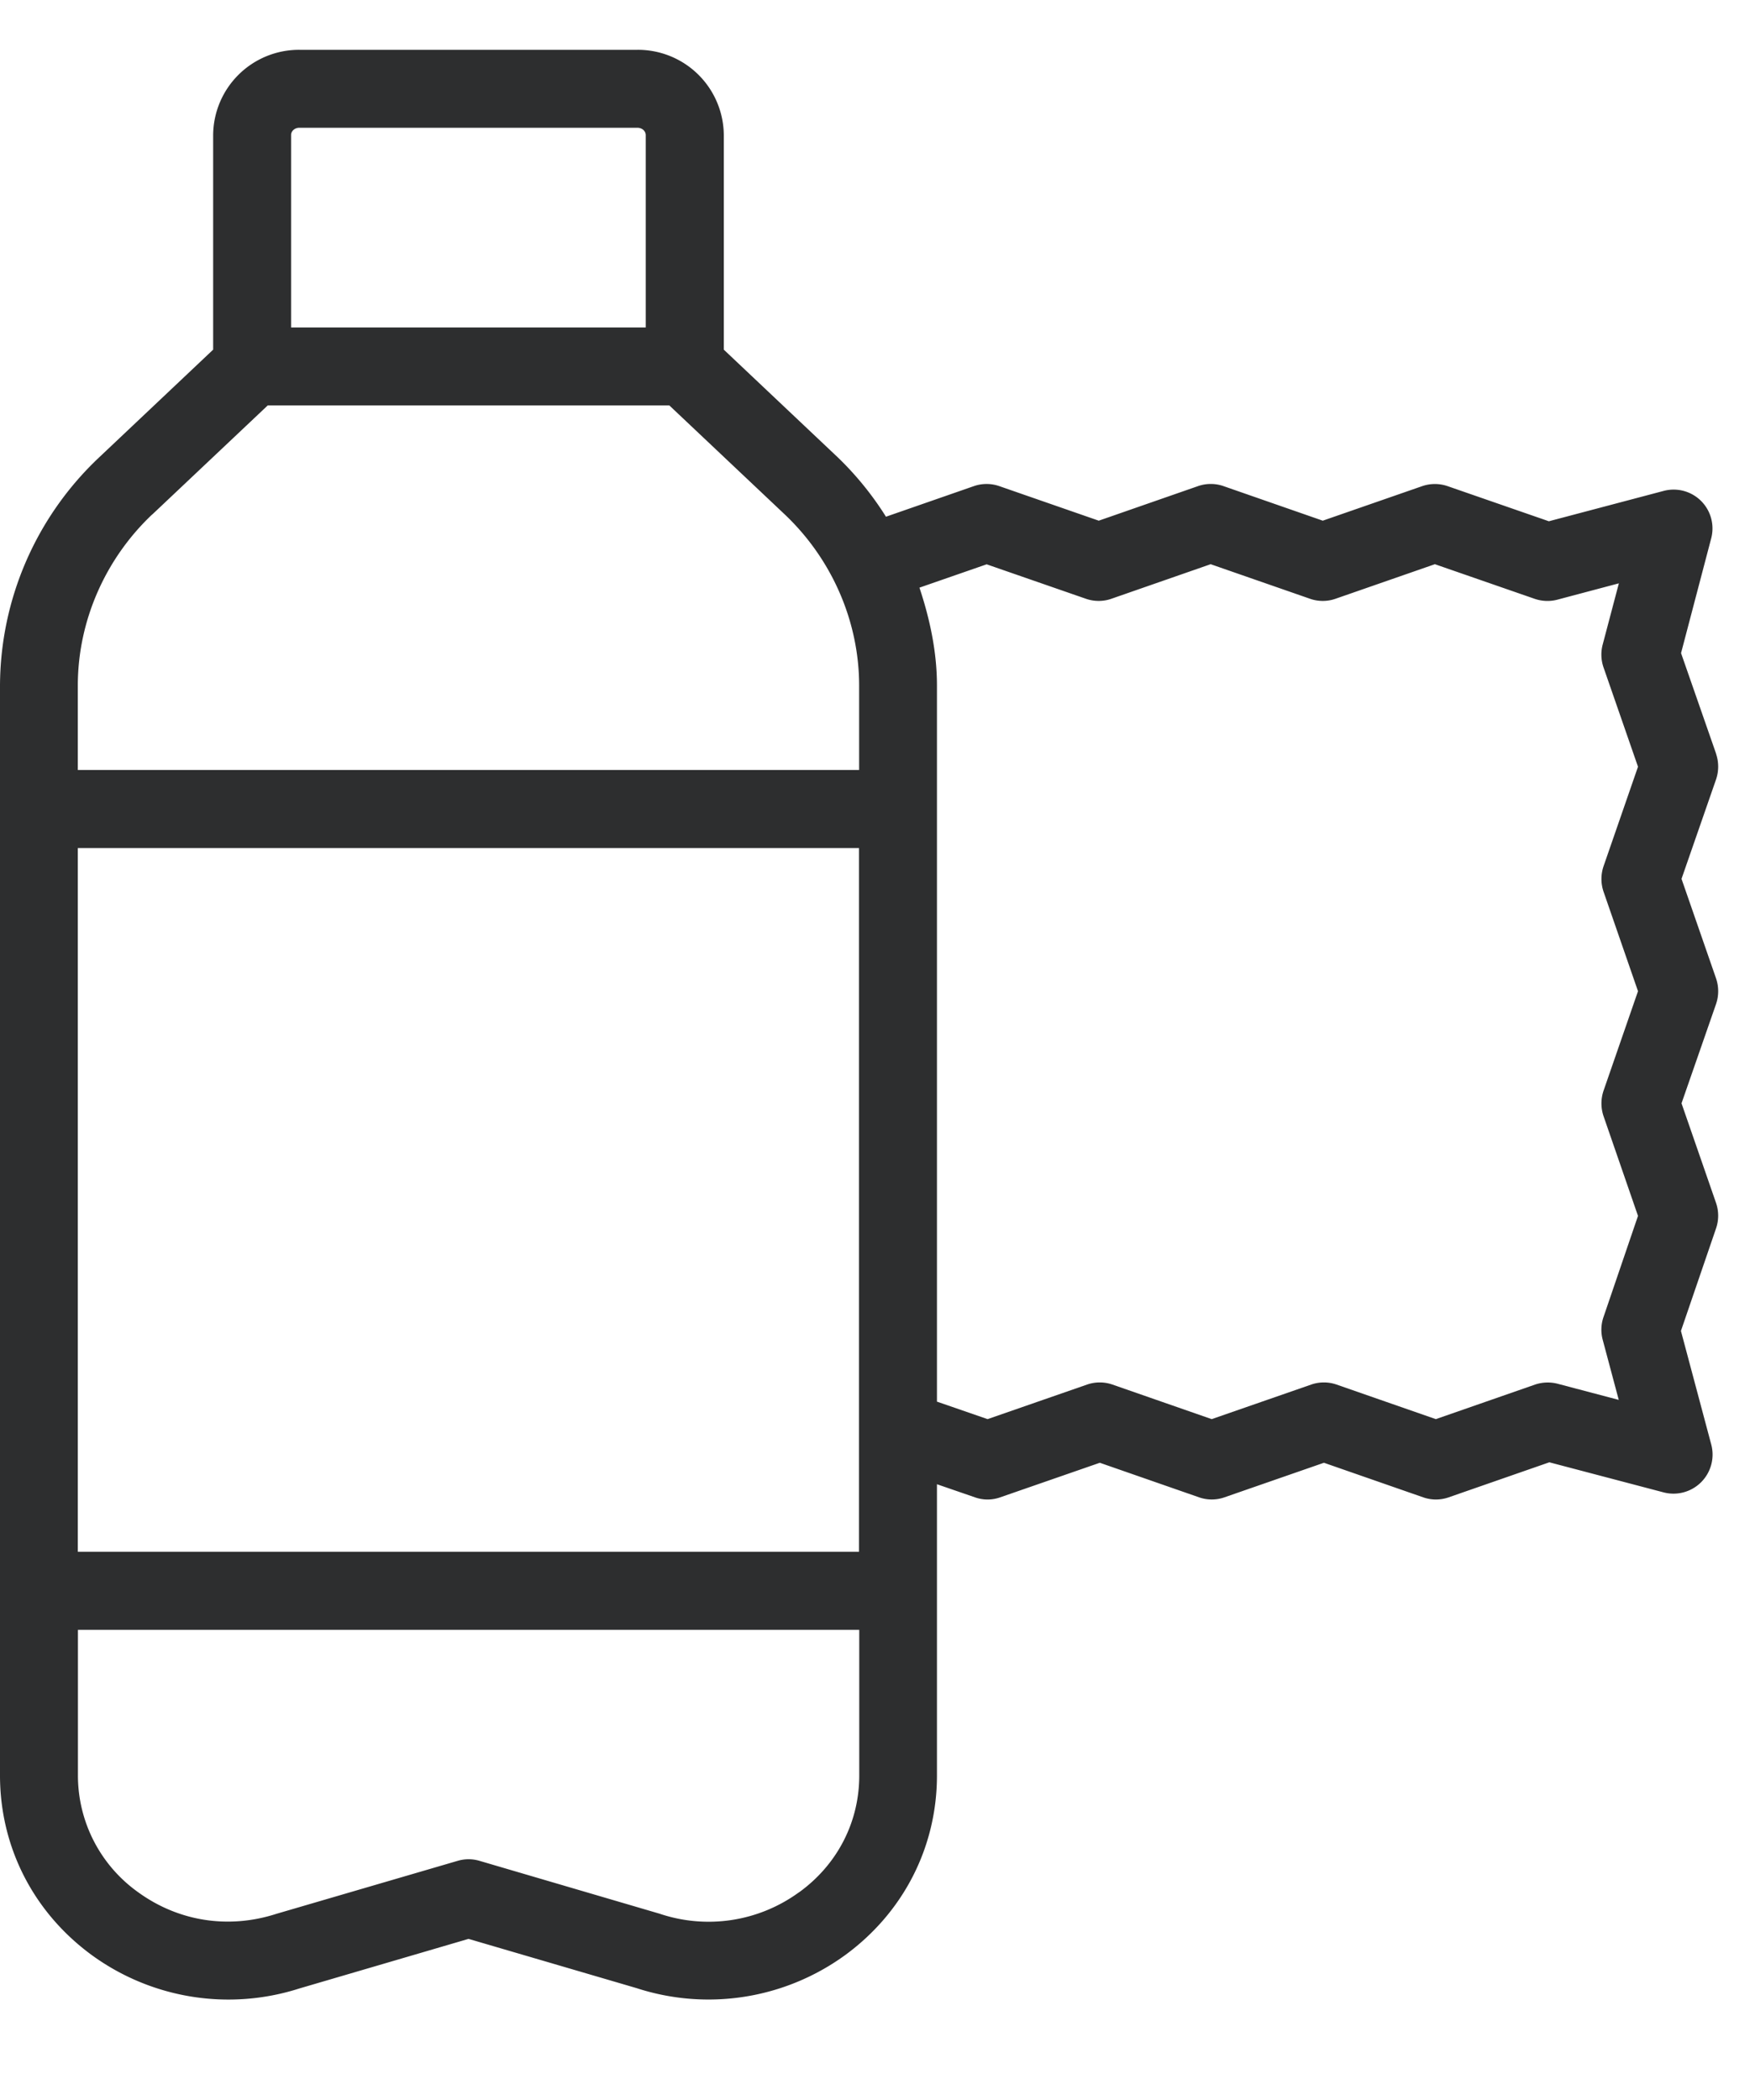 <svg width="15" height="18" fill="none" xmlns="http://www.w3.org/2000/svg"><path d="m14.71 6.462-.301-.864.258-.982a.333.333 0 0 0-.408-.408l-.983.26-.868-.301a.334.334 0 0 0-.218 0l-.852.296-.85-.296a.332.332 0 0 0-.22 0l-.85.296-.852-.296a.332.332 0 0 0-.219 0l-.753.262a2.693 2.693 0 0 0-.41-.506l-.98-.926v-1.84a.736.736 0 0 0-.74-.73H2.567a.736.736 0 0 0-.74.73v1.84l-.98.926A2.7 2.7 0 0 0 0 5.877v9.341c0 .615.288 1.177.791 1.543a1.99 1.99 0 0 0 1.775.283l1.45-.425 1.44.422a1.992 1.992 0 0 0 1.784-.28c.503-.366.791-.928.791-1.543v-2.496l.325.112a.323.323 0 0 0 .218 0l.853-.296.85.296a.33.33 0 0 0 .219 0l.852-.296.85.296a.33.33 0 0 0 .22 0l.862-.3.98.258a.335.335 0 0 0 .408-.41l-.26-.974.301-.879a.336.336 0 0 0 0-.218l-.296-.854.296-.851a.34.34 0 0 0 0-.22l-.296-.853.296-.852a.341.341 0 0 0 0-.22ZM.666 7.269h6.697v6.032H.667V7.269Zm1.9-6.174h2.897c.04 0 .072.028.072.063v1.649h-3.04v-1.65c0-.034.032-.062.071-.062ZM1.305 4.41l.99-.935h3.442l.99.935c.404.383.637.917.637 1.467V6.6H.667v-.724c0-.55.233-1.084.638-1.467Zm5.543 11.81a1.315 1.315 0 0 1-1.195.183L4.11 15.95a.327.327 0 0 0-.187 0l-1.553.454c-.41.133-.84.066-1.186-.185a1.228 1.228 0 0 1-.516-1.002V13.97h6.697v1.25c0 .398-.188.763-.516 1Zm7.192-7.724-.295.852a.34.34 0 0 0 0 .22l.295.854-.295.865a.334.334 0 0 0-.008.195l.138.517-.523-.138a.341.341 0 0 0-.195.007l-.85.296-.85-.296a.332.332 0 0 0-.219 0l-.852.296-.85-.296a.332.332 0 0 0-.219 0l-.852.296-.434-.15V5.877c0-.288-.06-.569-.15-.84l.576-.2.85.295c.071.025.15.025.22 0l.85-.296.851.296c.07.025.15.025.22 0l.851-.296.856.297c.062.021.13.024.194.007l.527-.14-.139.526a.337.337 0 0 0 .008.196l.295.85-.295.852a.34.34 0 0 0 0 .22l.295.852Z" fill="#2D2E2F"/></svg>